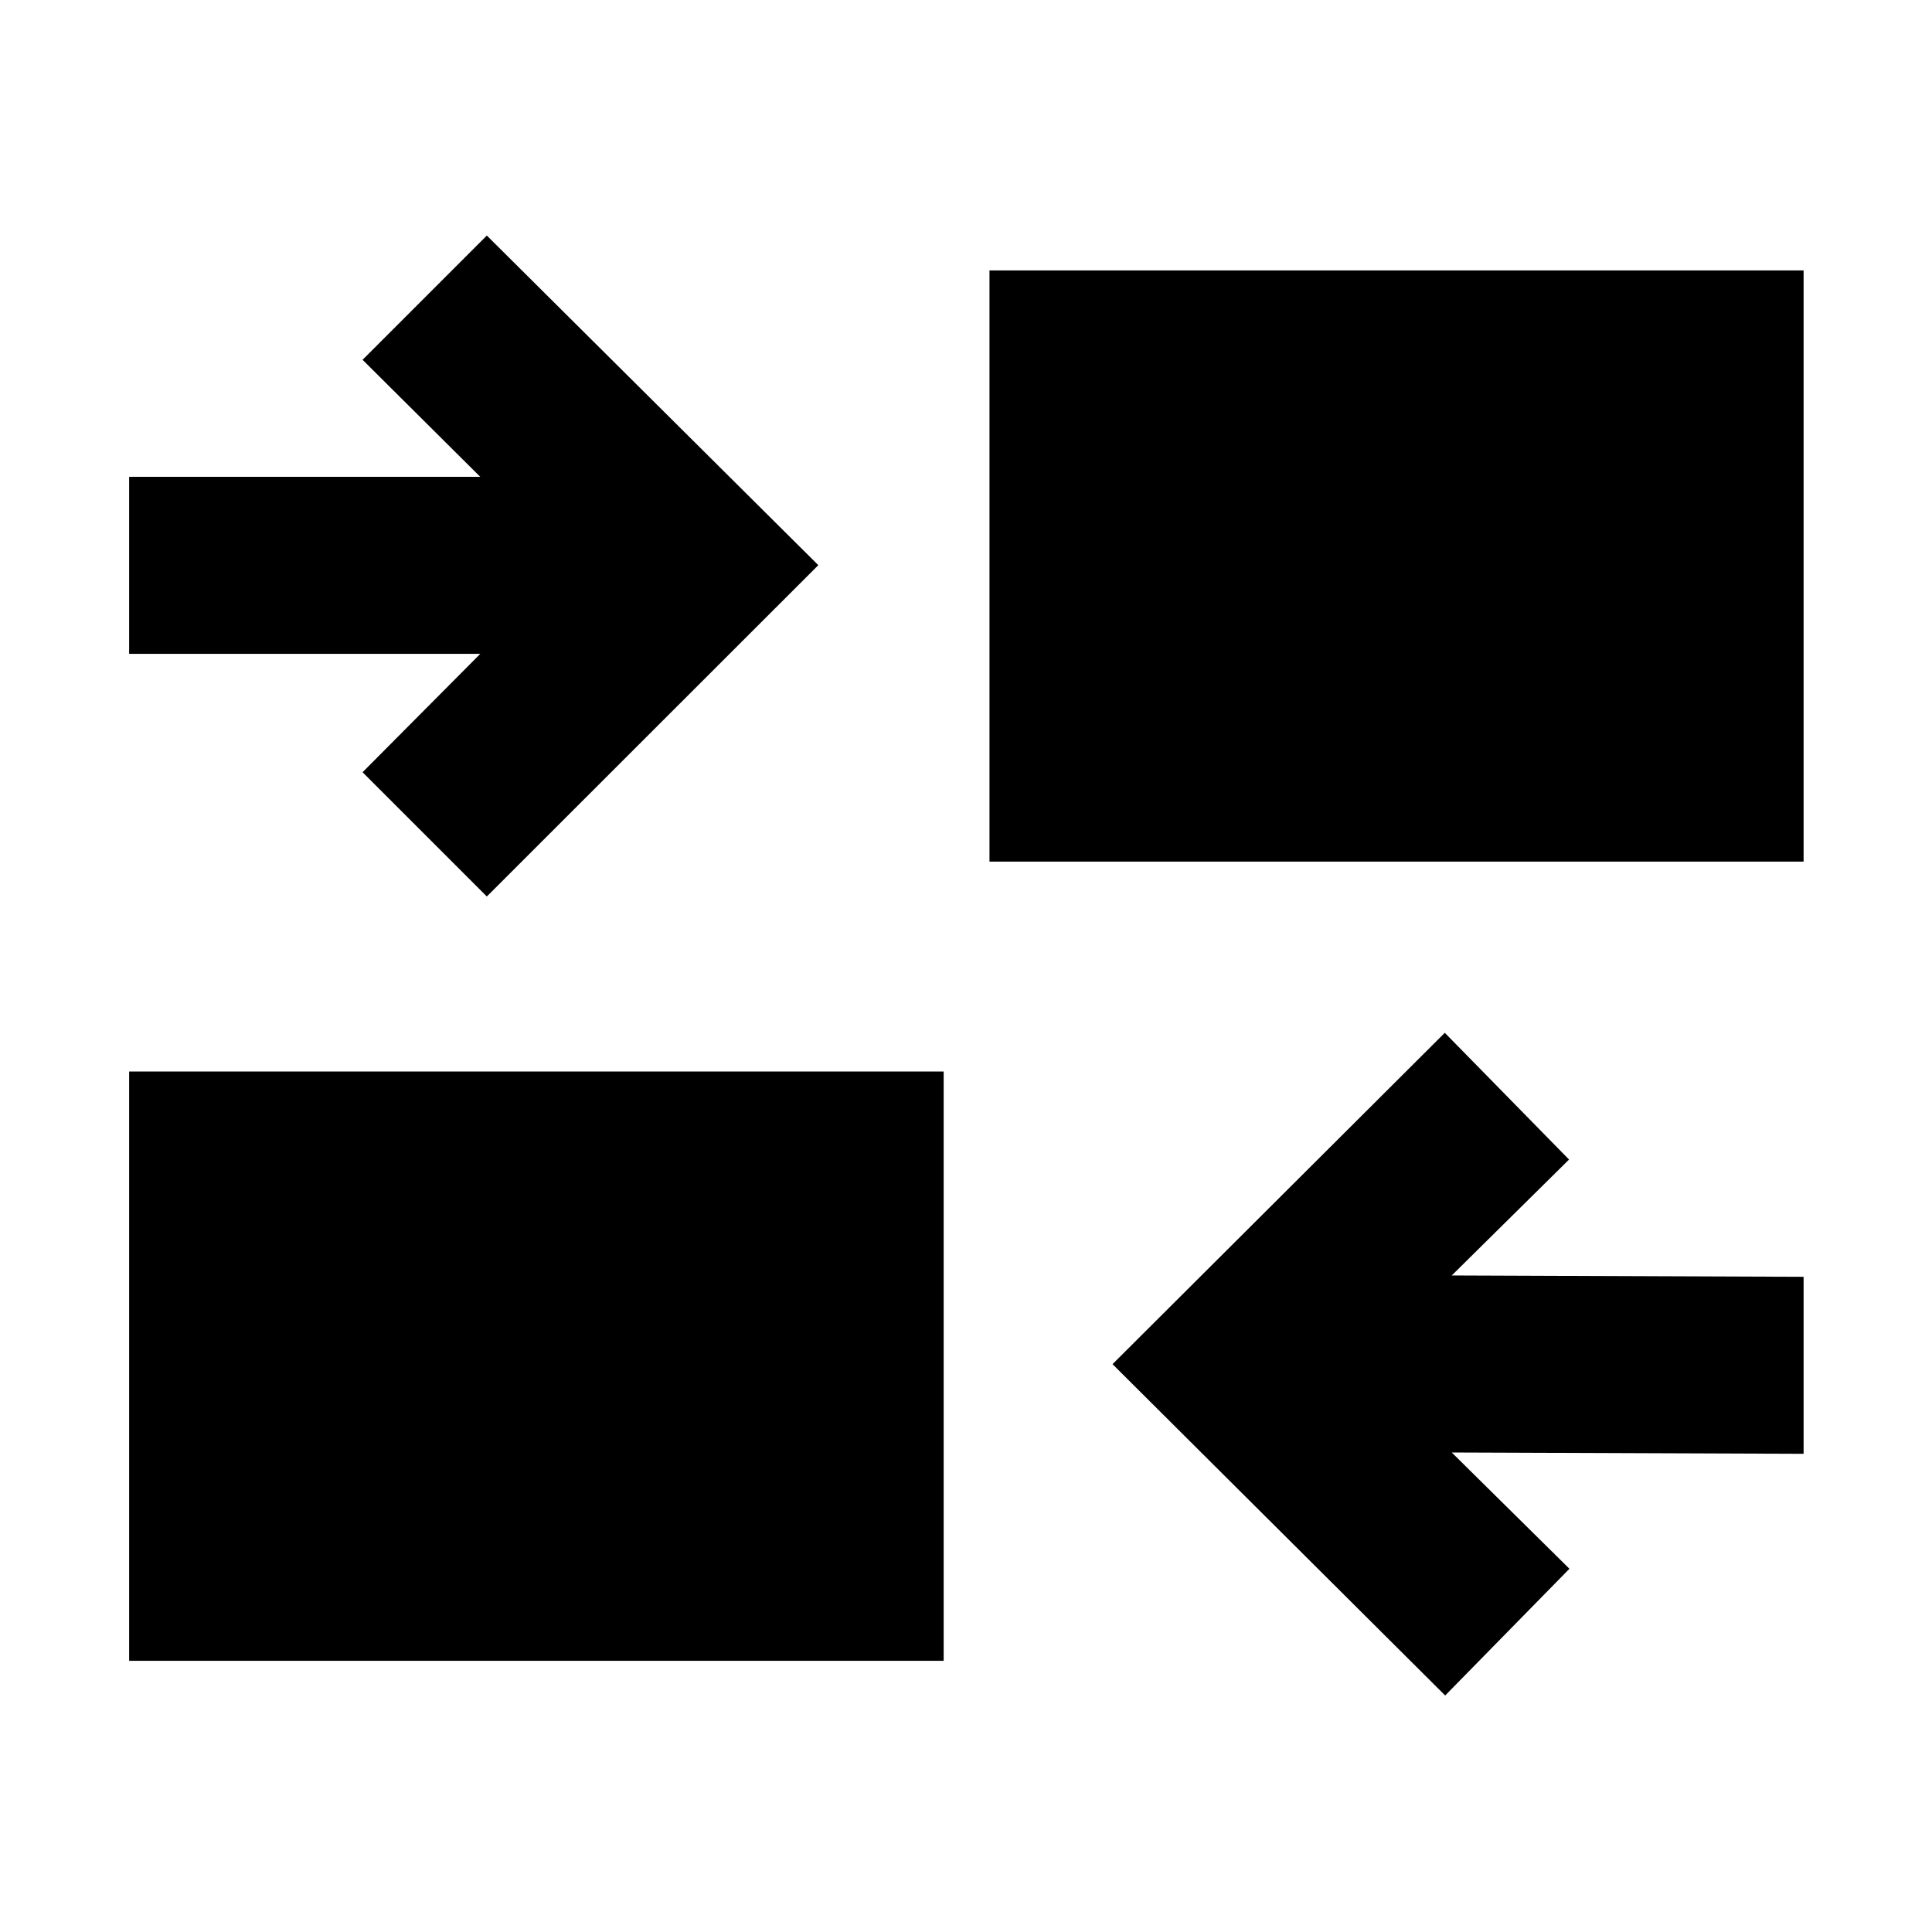 <svg xmlns="http://www.w3.org/2000/svg" height="40" viewBox="0 -960 960 960" width="40"><path d="M718.1-117.52 552.81-282.16l165.1-164.64 61.74 62.97-58.29 57.6 174.84.67v87.95l-174.84-.66 58.48 57.78-61.74 62.97ZM64.17-134.75v-292.81H468.9v292.81H64.17ZM241.9-514.54l-61.74-61.74 58.48-58.82H64.17v-87.96h174.47l-58.48-58.16 61.74-61.74 164.72 163.79L241.9-514.54Zm249.77-17.33v-293.75H896.2v293.75H491.67Z"/></svg>